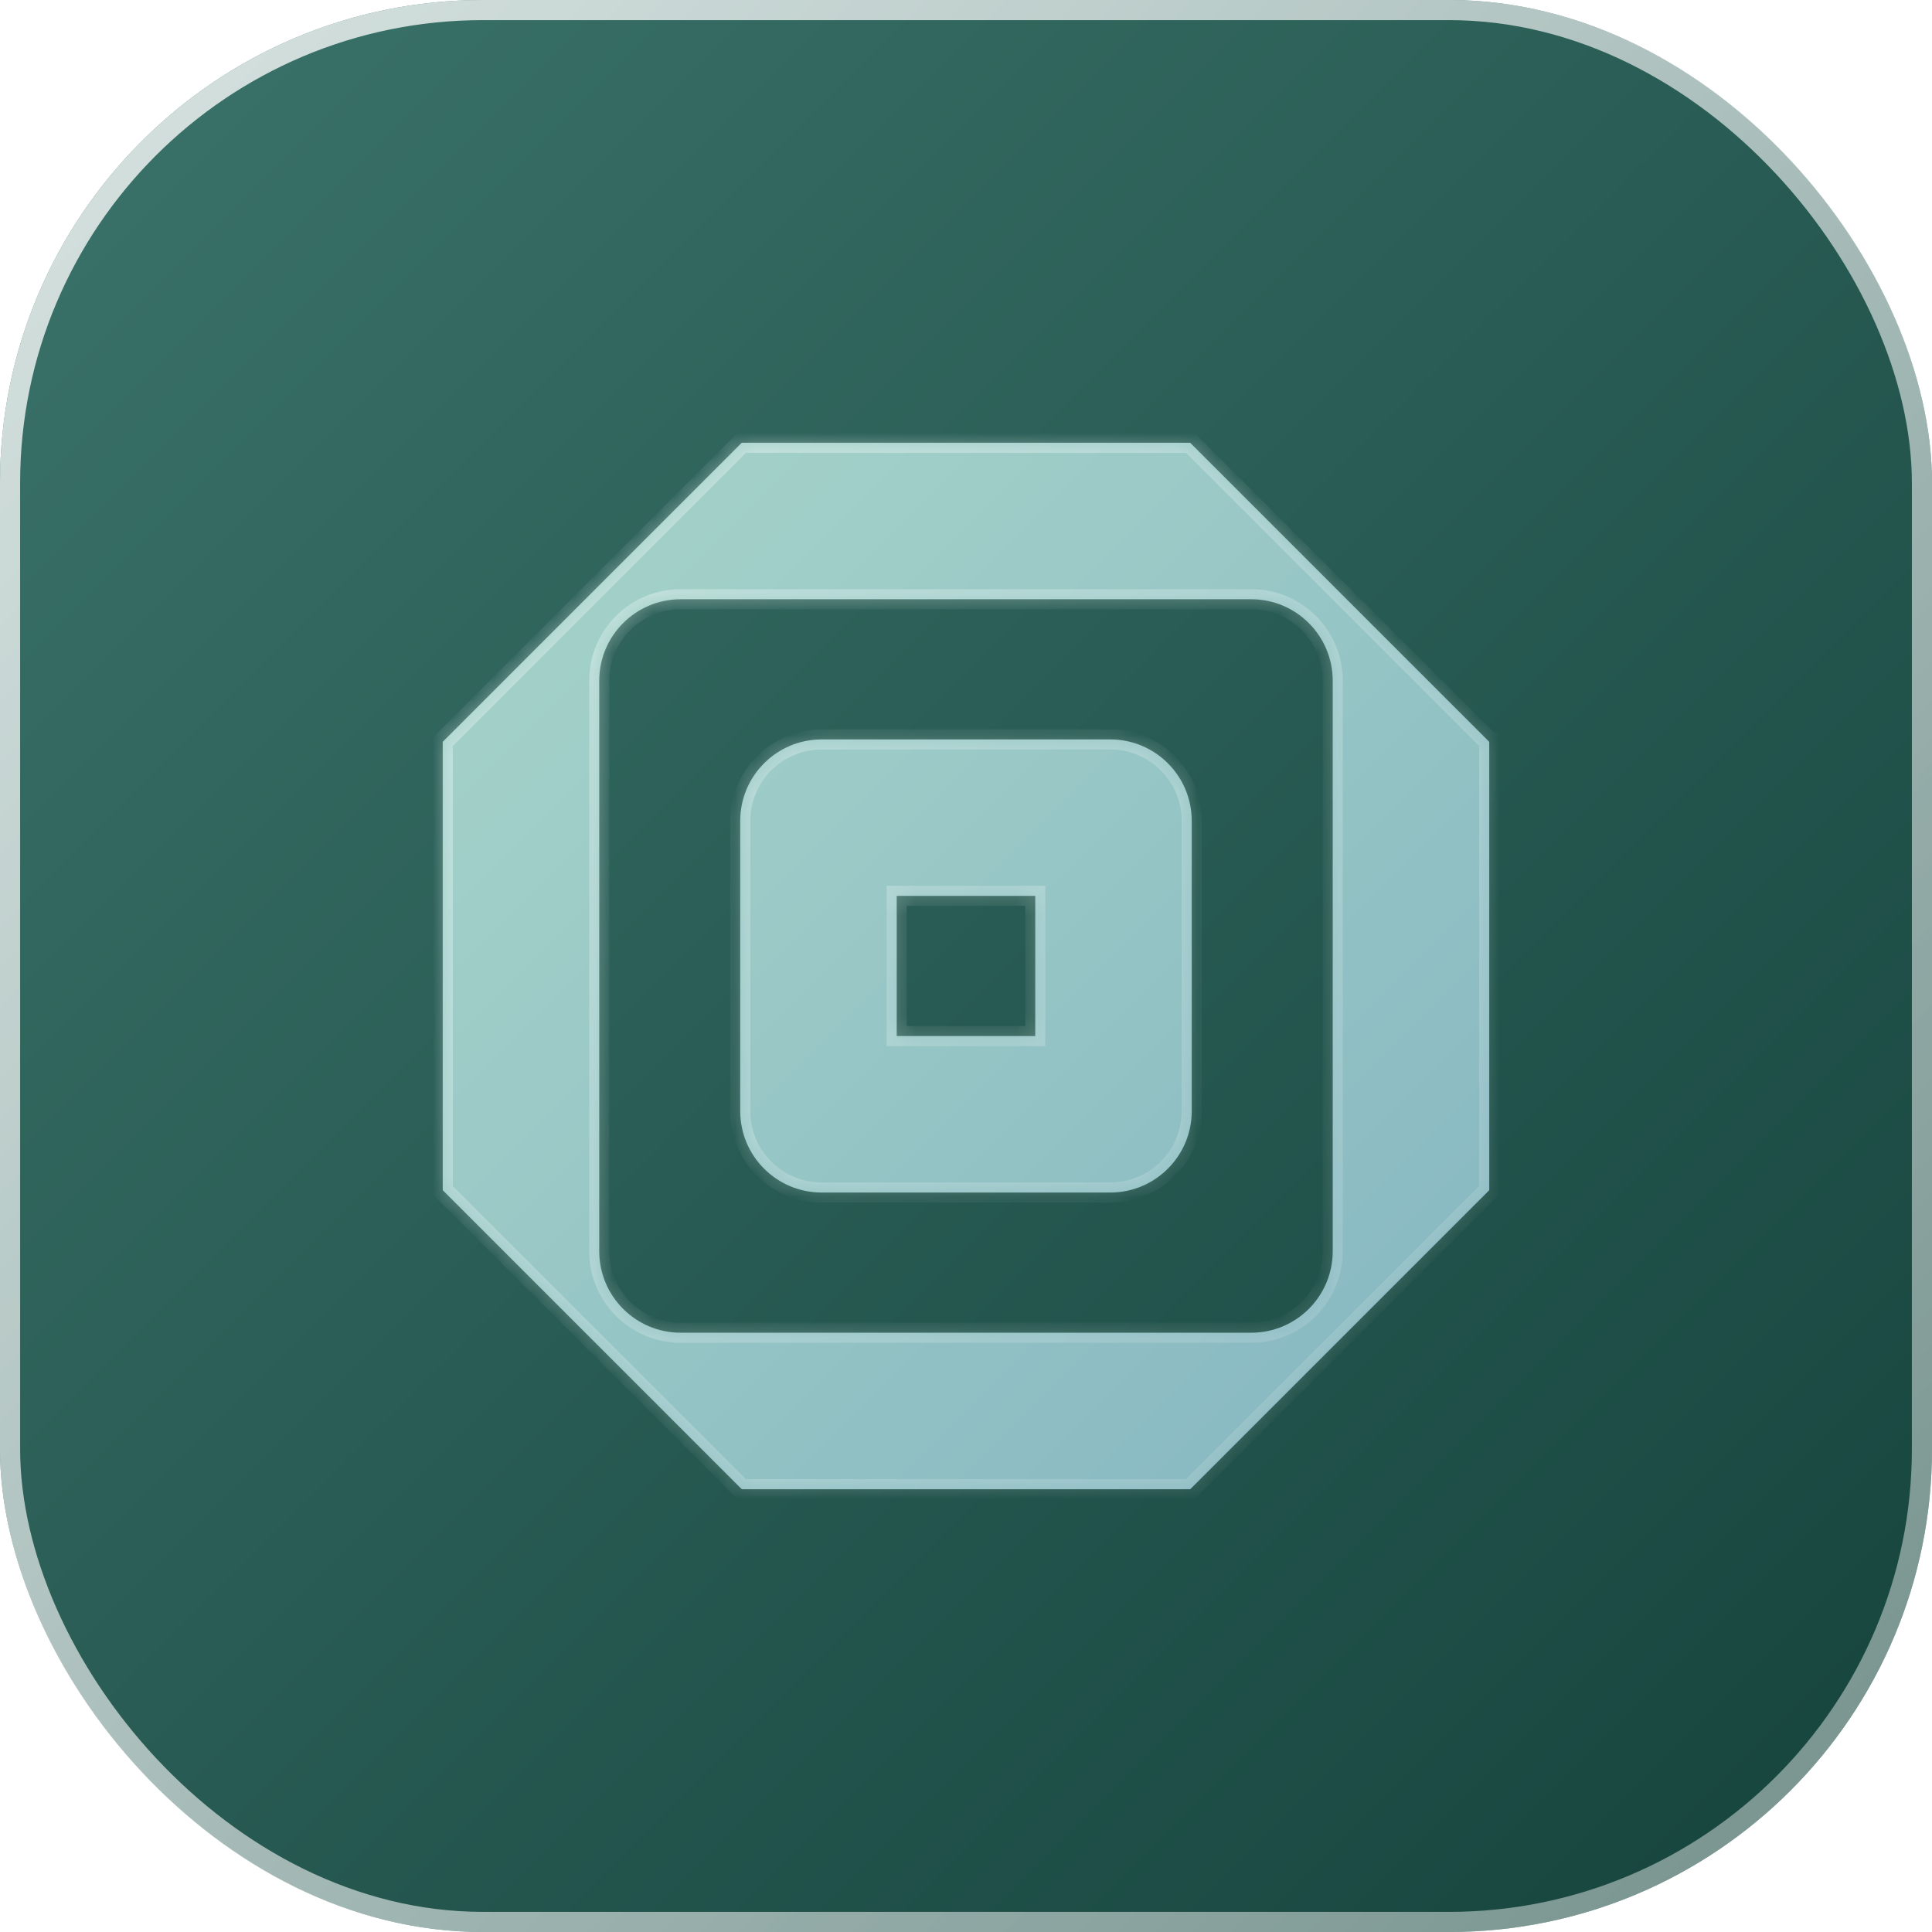 <svg xmlns="http://www.w3.org/2000/svg" width="96" height="96" viewBox="0 0 96 96" fill="none">
  <g filter="url(#filter0_b_817_5593)">
    <rect width="96" height="96" rx="24" fill="url(#paint0_linear_817_5593)" />
    <rect x="0.5" y="0.5" width="95" height="95" rx="23.5" stroke="url(#paint1_linear_817_5593)" />
    <mask id="path-3-inside-1_817_5593" fill="white">
      <path
        fill-rule="evenodd"
        clip-rule="evenodd"
        d="M66.913 29.776L73.998 36.86H74V59.14L66.915 66.225L66.225 66.915L59.14 74H36.86L29.776 66.915L29.085 66.225L22 59.14V36.86L29.083 29.776L29.773 29.085L36.858 22H59.138L66.222 29.085L66.913 29.776ZM33.826 66.222H62.172C64.41 66.222 66.222 64.41 66.222 62.172V33.826C66.222 31.588 64.41 29.776 62.172 29.776H33.826C31.588 29.776 29.776 31.588 29.776 33.826V62.172C29.776 64.41 31.588 66.222 33.826 66.222ZM36.781 55.206V40.792C36.781 38.554 38.594 36.741 40.832 36.741H55.166C57.404 36.741 59.217 38.554 59.217 40.792V55.206C59.217 57.444 57.404 59.257 55.166 59.257H40.832C38.594 59.257 36.781 57.444 36.781 55.206ZM51.441 51.482V44.516H44.557V51.482H51.441Z"
      />
    </mask>
    <path
      fill-rule="evenodd"
      clip-rule="evenodd"
      d="M66.913 29.776L73.998 36.86H74V59.14L66.915 66.225L66.225 66.915L59.14 74H36.86L29.776 66.915L29.085 66.225L22 59.14V36.86L29.083 29.776L29.773 29.085L36.858 22H59.138L66.222 29.085L66.913 29.776ZM33.826 66.222H62.172C64.41 66.222 66.222 64.41 66.222 62.172V33.826C66.222 31.588 64.41 29.776 62.172 29.776H33.826C31.588 29.776 29.776 31.588 29.776 33.826V62.172C29.776 64.41 31.588 66.222 33.826 66.222ZM36.781 55.206V40.792C36.781 38.554 38.594 36.741 40.832 36.741H55.166C57.404 36.741 59.217 38.554 59.217 40.792V55.206C59.217 57.444 57.404 59.257 55.166 59.257H40.832C38.594 59.257 36.781 57.444 36.781 55.206ZM51.441 51.482V44.516H44.557V51.482H51.441Z"
      fill="url(#paint2_linear_817_5593)"
    />
    <path
      d="M73.998 36.86L73.644 37.214L73.791 37.36H73.998V36.86ZM66.913 29.776L66.56 30.129L66.913 29.776ZM74 36.86H74.5V36.36H74V36.86ZM74 59.14L74.354 59.493L74.5 59.347V59.14H74ZM66.915 66.225L67.269 66.578L66.915 66.225ZM66.225 66.915L66.578 67.269L66.225 66.915ZM59.14 74V74.5H59.347L59.493 74.354L59.14 74ZM36.86 74L36.507 74.354L36.653 74.5H36.86V74ZM29.776 66.915L30.129 66.562L29.776 66.915ZM29.085 66.225L28.731 66.578H28.731L29.085 66.225ZM22 59.14H21.5V59.347L21.646 59.493L22 59.14ZM22 36.86L21.646 36.507L21.5 36.653V36.86H22ZM29.083 29.776L28.729 29.422L28.729 29.422L29.083 29.776ZM36.858 22V21.5H36.651L36.505 21.646L36.858 22ZM59.138 22L59.491 21.646L59.345 21.5H59.138V22ZM66.222 29.085L66.576 28.731V28.731L66.222 29.085ZM51.441 44.516H51.941V44.016H51.441V44.516ZM51.441 51.482V51.982H51.941V51.482H51.441ZM44.557 44.516V44.016H44.057V44.516H44.557ZM44.557 51.482H44.057V51.982H44.557V51.482ZM74.352 36.507L67.267 29.422L66.56 30.129L73.644 37.214L74.352 36.507ZM74 36.36H73.998V37.36H74V36.36ZM74.5 59.14V36.86H73.5V59.14H74.5ZM67.269 66.578L74.354 59.493L73.646 58.786L66.562 65.871L67.269 66.578ZM66.578 67.269L67.269 66.578L66.562 65.871L65.871 66.562L66.578 67.269ZM59.493 74.354L66.578 67.269L65.871 66.562L58.786 73.646L59.493 74.354ZM36.86 74.5H59.14V73.5H36.86V74.5ZM29.422 67.269L36.507 74.354L37.214 73.646L30.129 66.562L29.422 67.269ZM28.731 66.578L29.422 67.269L30.129 66.562L29.438 65.871L28.731 66.578ZM21.646 59.493L28.731 66.578L29.438 65.871L22.354 58.786L21.646 59.493ZM21.5 36.86V59.14H22.5V36.86H21.5ZM28.729 29.422L21.646 36.507L22.354 37.214L29.436 30.129L28.729 29.422ZM29.42 28.731L28.729 29.422L29.436 30.129L30.127 29.438L29.42 28.731ZM36.505 21.646L29.42 28.731L30.127 29.438L37.212 22.354L36.505 21.646ZM59.138 21.5H36.858V22.5H59.138V21.5ZM66.576 28.731L59.491 21.646L58.784 22.354L65.869 29.438L66.576 28.731ZM67.267 29.422L66.576 28.731L65.869 29.438L66.56 30.129L67.267 29.422ZM62.172 65.722H33.826V66.722H62.172V65.722ZM65.722 62.172C65.722 64.134 64.134 65.722 62.172 65.722V66.722C64.686 66.722 66.722 64.686 66.722 62.172H65.722ZM65.722 33.826V62.172H66.722V33.826H65.722ZM62.172 30.276C64.134 30.276 65.722 31.864 65.722 33.826H66.722C66.722 31.312 64.686 29.276 62.172 29.276V30.276ZM33.826 30.276H62.172V29.276H33.826V30.276ZM30.276 33.826C30.276 31.864 31.864 30.276 33.826 30.276V29.276C31.312 29.276 29.276 31.312 29.276 33.826H30.276ZM30.276 62.172V33.826H29.276V62.172H30.276ZM33.826 65.722C31.864 65.722 30.276 64.134 30.276 62.172H29.276C29.276 64.686 31.312 66.722 33.826 66.722V65.722ZM36.281 40.792V55.206H37.281V40.792H36.281ZM40.832 36.241C38.318 36.241 36.281 38.278 36.281 40.792H37.281C37.281 38.83 38.87 37.241 40.832 37.241V36.241ZM55.166 36.241H40.832V37.241H55.166V36.241ZM59.717 40.792C59.717 38.278 57.68 36.241 55.166 36.241V37.241C57.128 37.241 58.717 38.83 58.717 40.792H59.717ZM59.717 55.206V40.792H58.717V55.206H59.717ZM55.166 59.757C57.68 59.757 59.717 57.721 59.717 55.206H58.717C58.717 57.168 57.128 58.757 55.166 58.757V59.757ZM40.832 59.757H55.166V58.757H40.832V59.757ZM36.281 55.206C36.281 57.721 38.318 59.757 40.832 59.757V58.757C38.87 58.757 37.281 57.168 37.281 55.206H36.281ZM50.941 44.516V51.482H51.941V44.516H50.941ZM44.557 45.016H51.441V44.016H44.557V45.016ZM45.057 51.482V44.516H44.057V51.482H45.057ZM51.441 50.982H44.557V51.982H51.441V50.982Z"
      fill="url(#paint3_linear_817_5593)"
      mask="url(#path-3-inside-1_817_5593)"
    />
  </g>
  <defs>
    <filter
      id="filter0_b_817_5593"
      x="-8"
      y="-8"
      width="112"
      height="112"
      filterUnits="userSpaceOnUse"
      color-interpolation-filters="sRGB"
    >
      <feFlood flood-opacity="0" result="BackgroundImageFix" />
      <feGaussianBlur in="BackgroundImageFix" stdDeviation="4" />
      <feComposite in2="SourceAlpha" operator="in" result="effect1_backgroundBlur_817_5593" />
      <feBlend
        mode="normal"
        in="SourceGraphic"
        in2="effect1_backgroundBlur_817_5593"
        result="shape"
      />
    </filter>
    <linearGradient
      id="paint0_linear_817_5593"
      x1="0"
      y1="0"
      x2="96"
      y2="96"
      gradientUnits="userSpaceOnUse"
    >
      <stop stop-color="#3B736A" />
      <stop offset="1" stop-color="#15433C" />
    </linearGradient>
    <linearGradient
      id="paint1_linear_817_5593"
      x1="0"
      y1="0"
      x2="96"
      y2="96"
      gradientUnits="userSpaceOnUse"
    >
      <stop stop-color="white" stop-opacity="0.8" />
      <stop offset="1" stop-color="white" stop-opacity="0.4" />
    </linearGradient>
    <linearGradient
      id="paint2_linear_817_5593"
      x1="22"
      y1="22"
      x2="73.998"
      y2="73.998"
      gradientUnits="userSpaceOnUse"
    >
      <stop stop-color="#A7D5CA" />
      <stop offset="1" stop-color="#86B6C1" />
    </linearGradient>
    <linearGradient
      id="paint3_linear_817_5593"
      x1="22"
      y1="22"
      x2="74"
      y2="74"
      gradientUnits="userSpaceOnUse"
    >
      <stop stop-color="white" stop-opacity="0.4" />
      <stop offset="1" stop-color="white" stop-opacity="0.1" />
    </linearGradient>
  </defs>
</svg>
